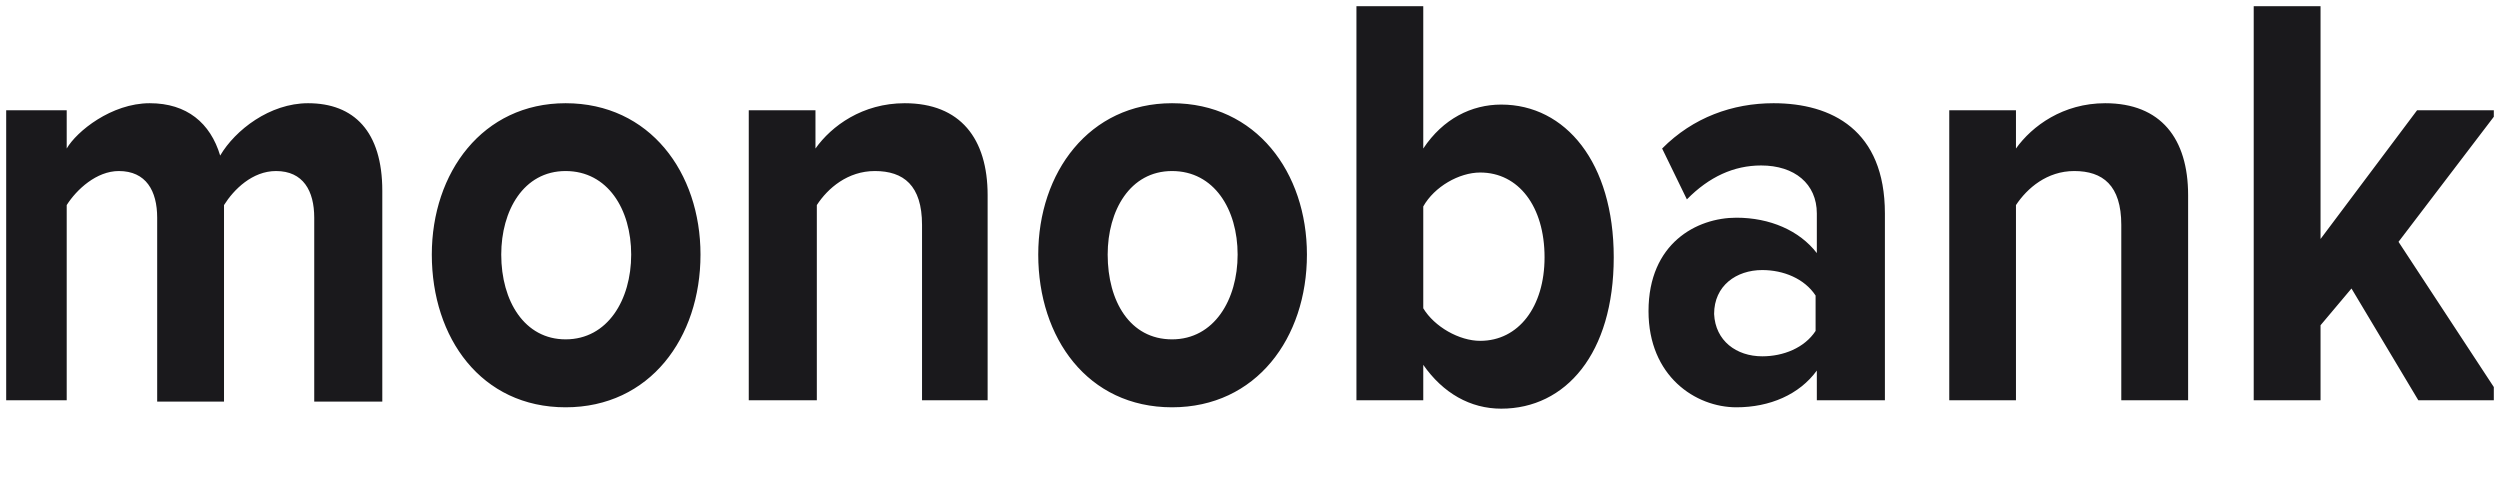 <svg width="202" height="40" viewBox="0 0 202 40" fill="none" xmlns="http://www.w3.org/2000/svg" xmlns:xlink="http://www.w3.org/1999/xlink">
	<desc>
			Created with Pixso.
	</desc>
	<defs>
		<clipPath id="clip2944_6118">
			<rect id="Monobank logo" rx="0" width="201" height="39" transform="translate(0.5 0.5)" fill="white" fill-opacity="0"/>
		</clipPath>
	</defs>
	<rect id="Monobank logo" rx="0" width="201" height="39" transform="translate(0.5 0.5)" fill="#FFFFFF" fill-opacity="0"/>
	<g clip-path="url(#clip2944_6118)">
		<path id="Vector" d="M30.89 32.34L30.89 15.42C30.89 10.62 28.6 8.34 24.89 8.34C21.8 8.34 19 10.51 17.79 12.57C17 9.94 15.1 8.34 12.1 8.34C9 8.34 6.19 10.62 5.39 12L5.39 8.91L0 8.91L0 32.34L5.39 32.34L5.39 16.57C6.19 15.31 7.8 13.82 9.6 13.82C11.8 13.82 12.7 15.42 12.7 17.59L12.7 32.45L18.1 32.45L18.1 16.57C18.89 15.31 20.39 13.82 22.3 13.82C24.5 13.82 25.39 15.42 25.39 17.59L25.39 32.45L30.89 32.45L30.89 32.34ZM45.7 32.91C38.89 32.91 34.89 27.31 34.89 20.57C34.89 13.94 39 8.34 45.7 8.34C52.5 8.34 56.6 13.94 56.6 20.57C56.6 27.31 52.5 32.91 45.7 32.91ZM45.7 27.42C49.1 27.42 51 24.22 51 20.57C51 16.91 49.1 13.82 45.7 13.82C42.3 13.82 40.5 17.02 40.5 20.57C40.5 24.34 42.39 27.42 45.7 27.42ZM79.8 32.34L79.8 15.77C79.8 11.2 77.6 8.34 73.1 8.34C69.69 8.34 67.19 10.17 65.89 12L65.89 8.91L60.5 8.91L60.5 32.34L66 32.34L66 16.57C66.89 15.2 68.5 13.82 70.69 13.82C73 13.82 74.5 14.97 74.5 18.17L74.5 32.34L79.8 32.34ZM94.7 32.91C87.89 32.91 83.89 27.31 83.89 20.57C83.89 13.94 88 8.34 94.7 8.34C101.5 8.34 105.6 13.94 105.6 20.57C105.6 27.31 101.5 32.91 94.7 32.91ZM94.7 27.42C98.1 27.42 100 24.22 100 20.57C100 16.91 98.1 13.82 94.7 13.82C91.3 13.82 89.5 17.02 89.5 20.57C89.5 24.34 91.3 27.42 94.7 27.42ZM115 24.91C115.9 26.4 117.9 27.54 119.6 27.54C122.7 27.54 124.8 24.79 124.8 20.79C124.8 16.68 122.7 13.94 119.6 13.94C117.9 13.94 115.9 15.08 115 16.68L115 24.91ZM115 32.34L109.6 32.34L109.6 0L115 0L115 12C116.6 9.59 118.9 8.45 121.3 8.45C126.5 8.45 130.39 13.14 130.39 20.79C130.39 28.57 126.5 33.02 121.3 33.02C118.8 33.02 116.6 31.77 115 29.48L115 32.34ZM152.2 32.34L146.8 32.34L146.8 29.94C145.39 31.88 143 32.91 140.3 32.91C137 32.91 133.2 30.4 133.2 25.14C133.2 19.65 137.1 17.59 140.3 17.59C143 17.59 145.39 18.62 146.8 20.45L146.8 17.25C146.8 14.85 145 13.37 142.3 13.37C140.1 13.37 138.1 14.28 136.3 16.11L134.3 12C136.8 9.48 140 8.34 143.3 8.34C148 8.34 152.3 10.51 152.3 17.25L152.3 32.34L152.2 32.34ZM142.39 28.79C144.1 28.79 145.8 28.11 146.7 26.74L146.7 23.88C145.8 22.51 144.1 21.82 142.39 21.82C140.3 21.82 138.5 23.08 138.5 25.37C138.6 27.54 140.3 28.79 142.39 28.79ZM176.8 32.34L176.8 15.77C176.8 11.2 174.6 8.34 170.1 8.34C166.7 8.34 164.2 10.17 162.89 12L162.89 8.91L157.5 8.91L157.5 32.34L162.89 32.34L162.89 16.57C163.8 15.2 165.4 13.82 167.6 13.82C169.9 13.82 171.4 14.97 171.4 18.17L171.4 32.34L176.8 32.34ZM202.2 32.34L193.8 19.54L201.9 8.91L195.3 8.91L187.5 19.31L187.5 0L182.1 0L182.1 32.34L187.5 32.34L187.5 26.28L190 23.31L195.4 32.34L202.2 32.34Z" fill="#1A191C" fill-opacity="1" fill-rule="evenodd"/>
	</g>
</svg>
